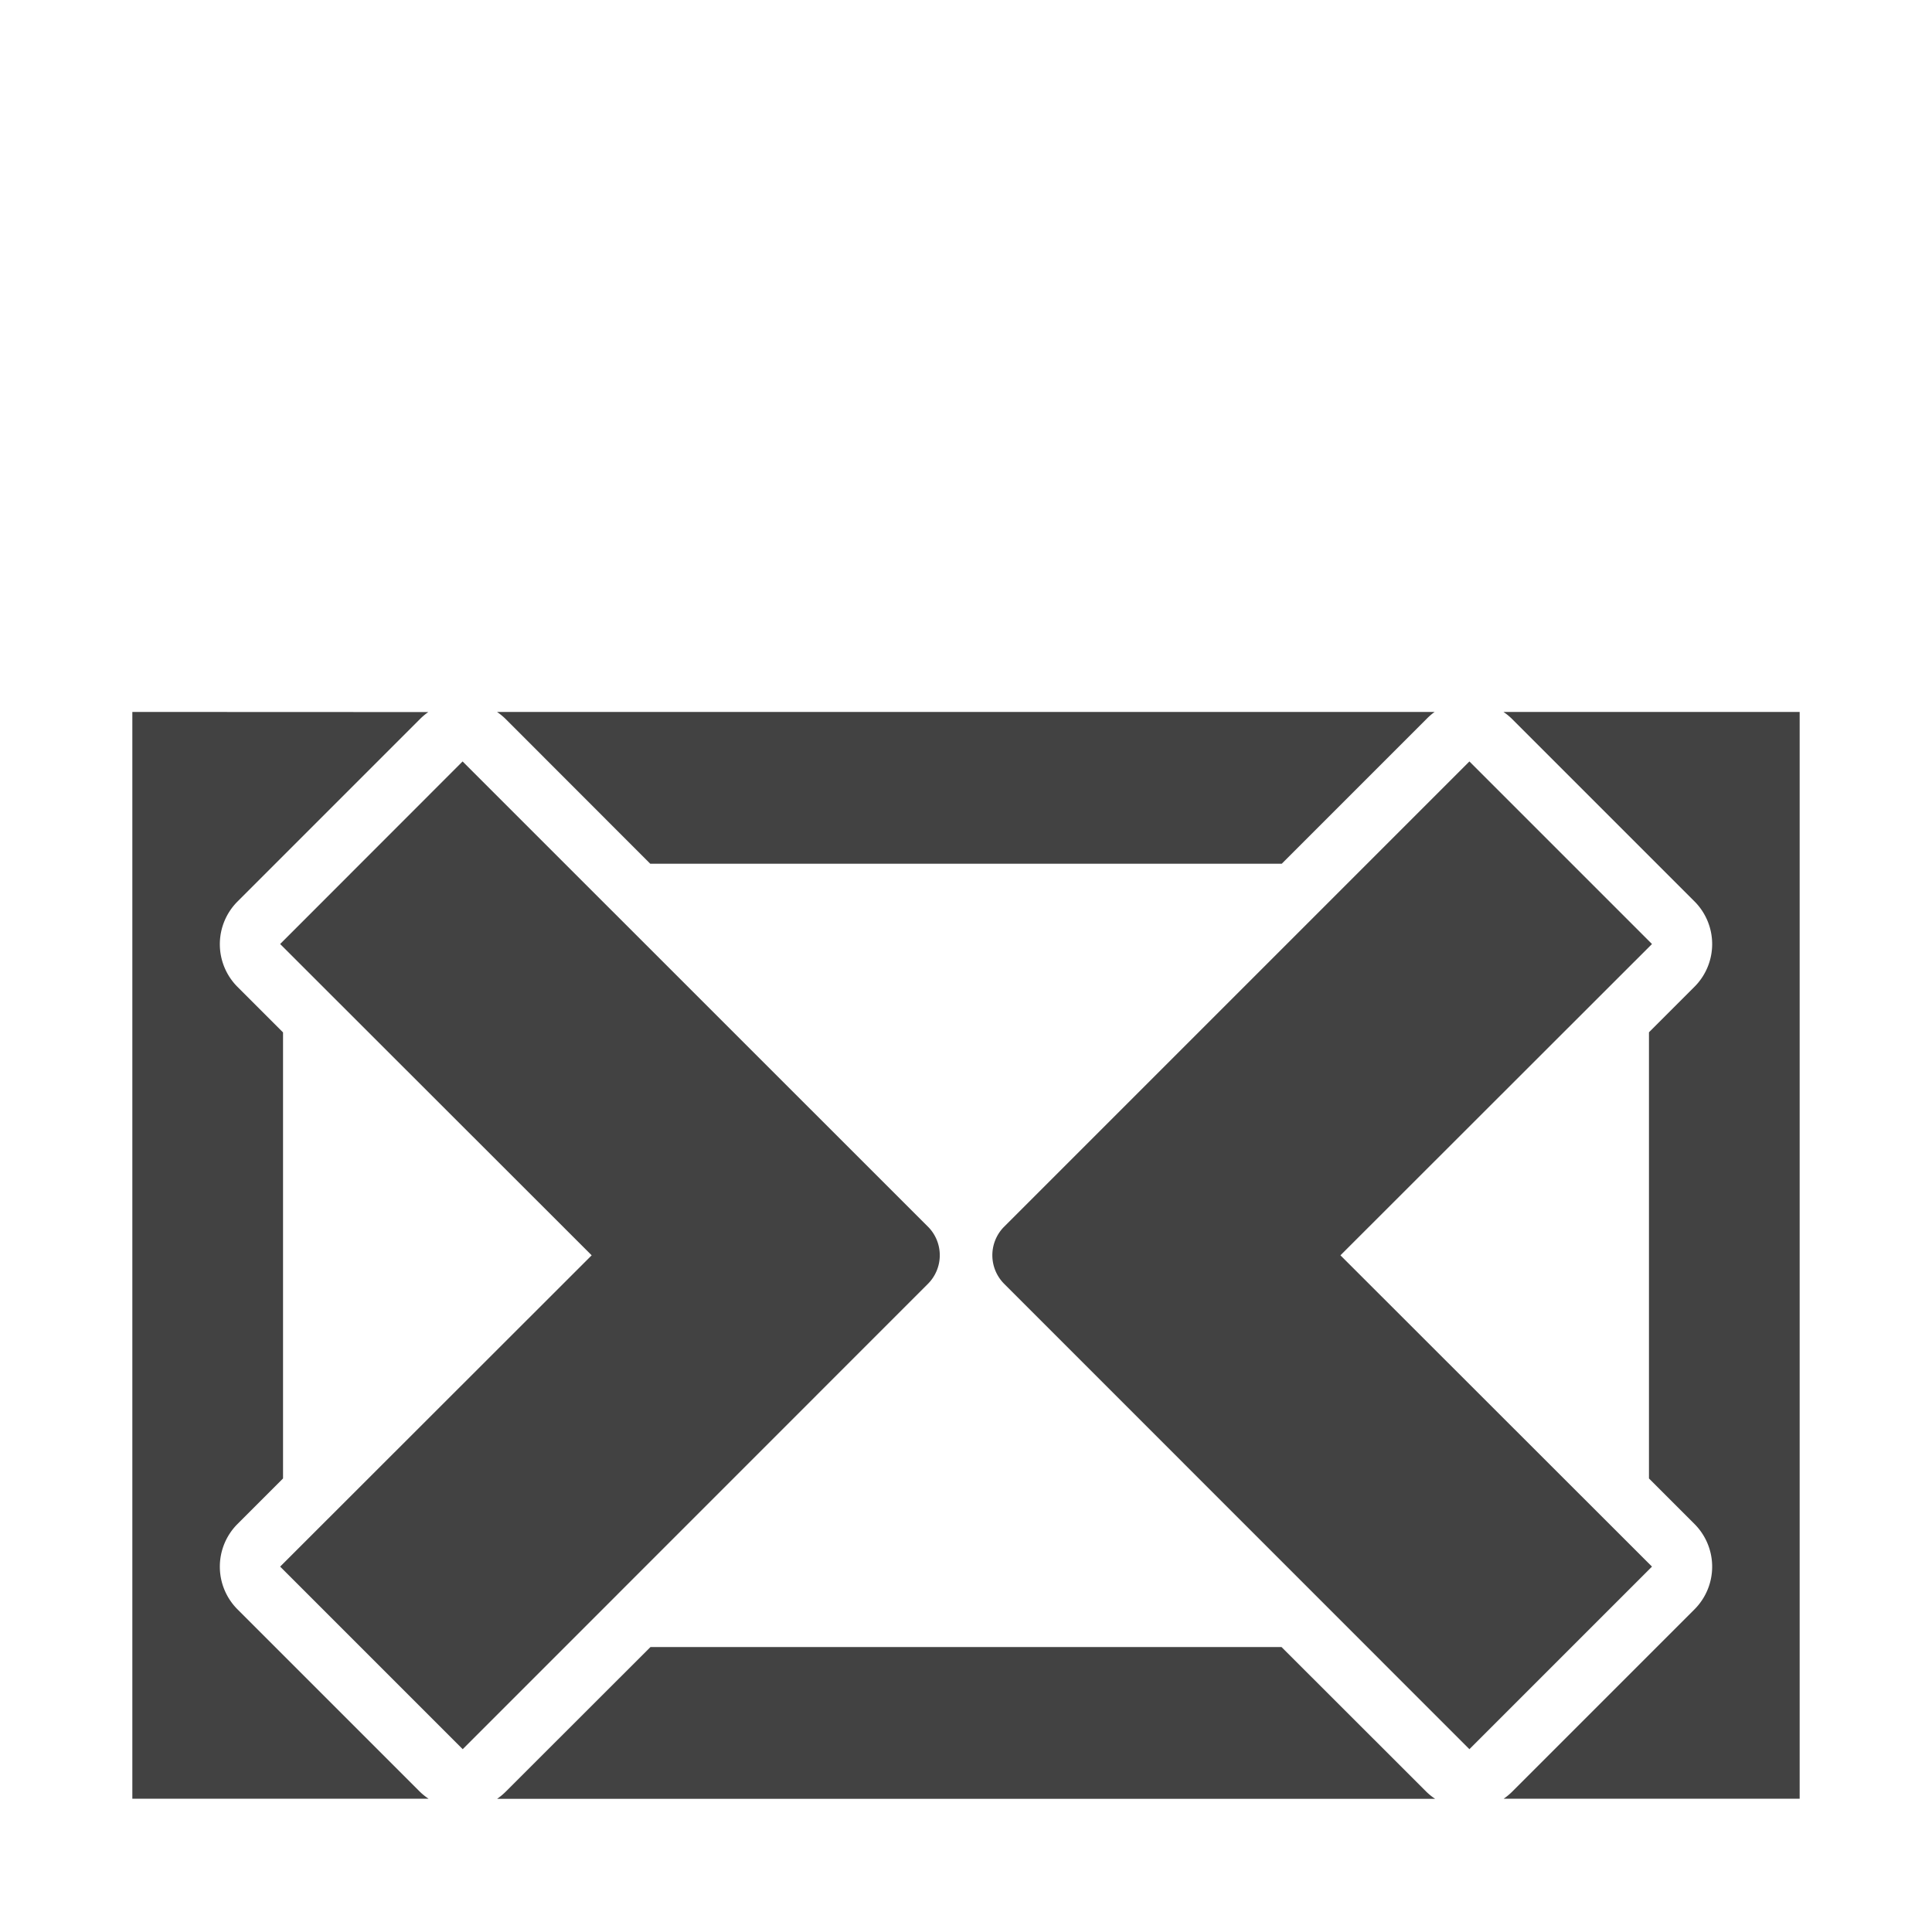 <svg xmlns="http://www.w3.org/2000/svg" width="16" height="16">
   <path fill="#424242" d="M1.096 5.896v9h2.453a.5.5 0 01-.07-.056l-1.512-1.512a.5.5 0 010-.707l.377-.377V8.55l-.377-.377a.5.5 0 010-.707l1.512-1.512a.5.5 0 01.068-.057zm3.02 0a.5.5 0 01.07.057l1.199 1.2h5.23l1.2-1.2a.5.5 0 01.066-.057zm8.335 0a.5.5 0 01.07.057l1.512 1.512a.5.5 0 010 .707l-.377.377v3.695l.377.377a.5.5 0 010 .707l-1.512 1.512a.5.5 0 01-.068.056h2.451v-9zM5.387 13.64l-1.201 1.2a.5.5 0 01-.069.057h7.768a.5.5 0 01-.07-.056l-1.202-1.201z"/><path d="M3.831 6.306L2.32 7.818l2.58 2.578-2.58 2.578 1.512 1.512 3.853-3.854a.335.335 0 00.006-.467zm8.338 0l1.512 1.512-2.58 2.578 2.58 2.578-1.512 1.512-3.853-3.854a.335.335 0 01-.006-.467z" fill="#424242" paint-order="stroke fill markers"/>
</svg>